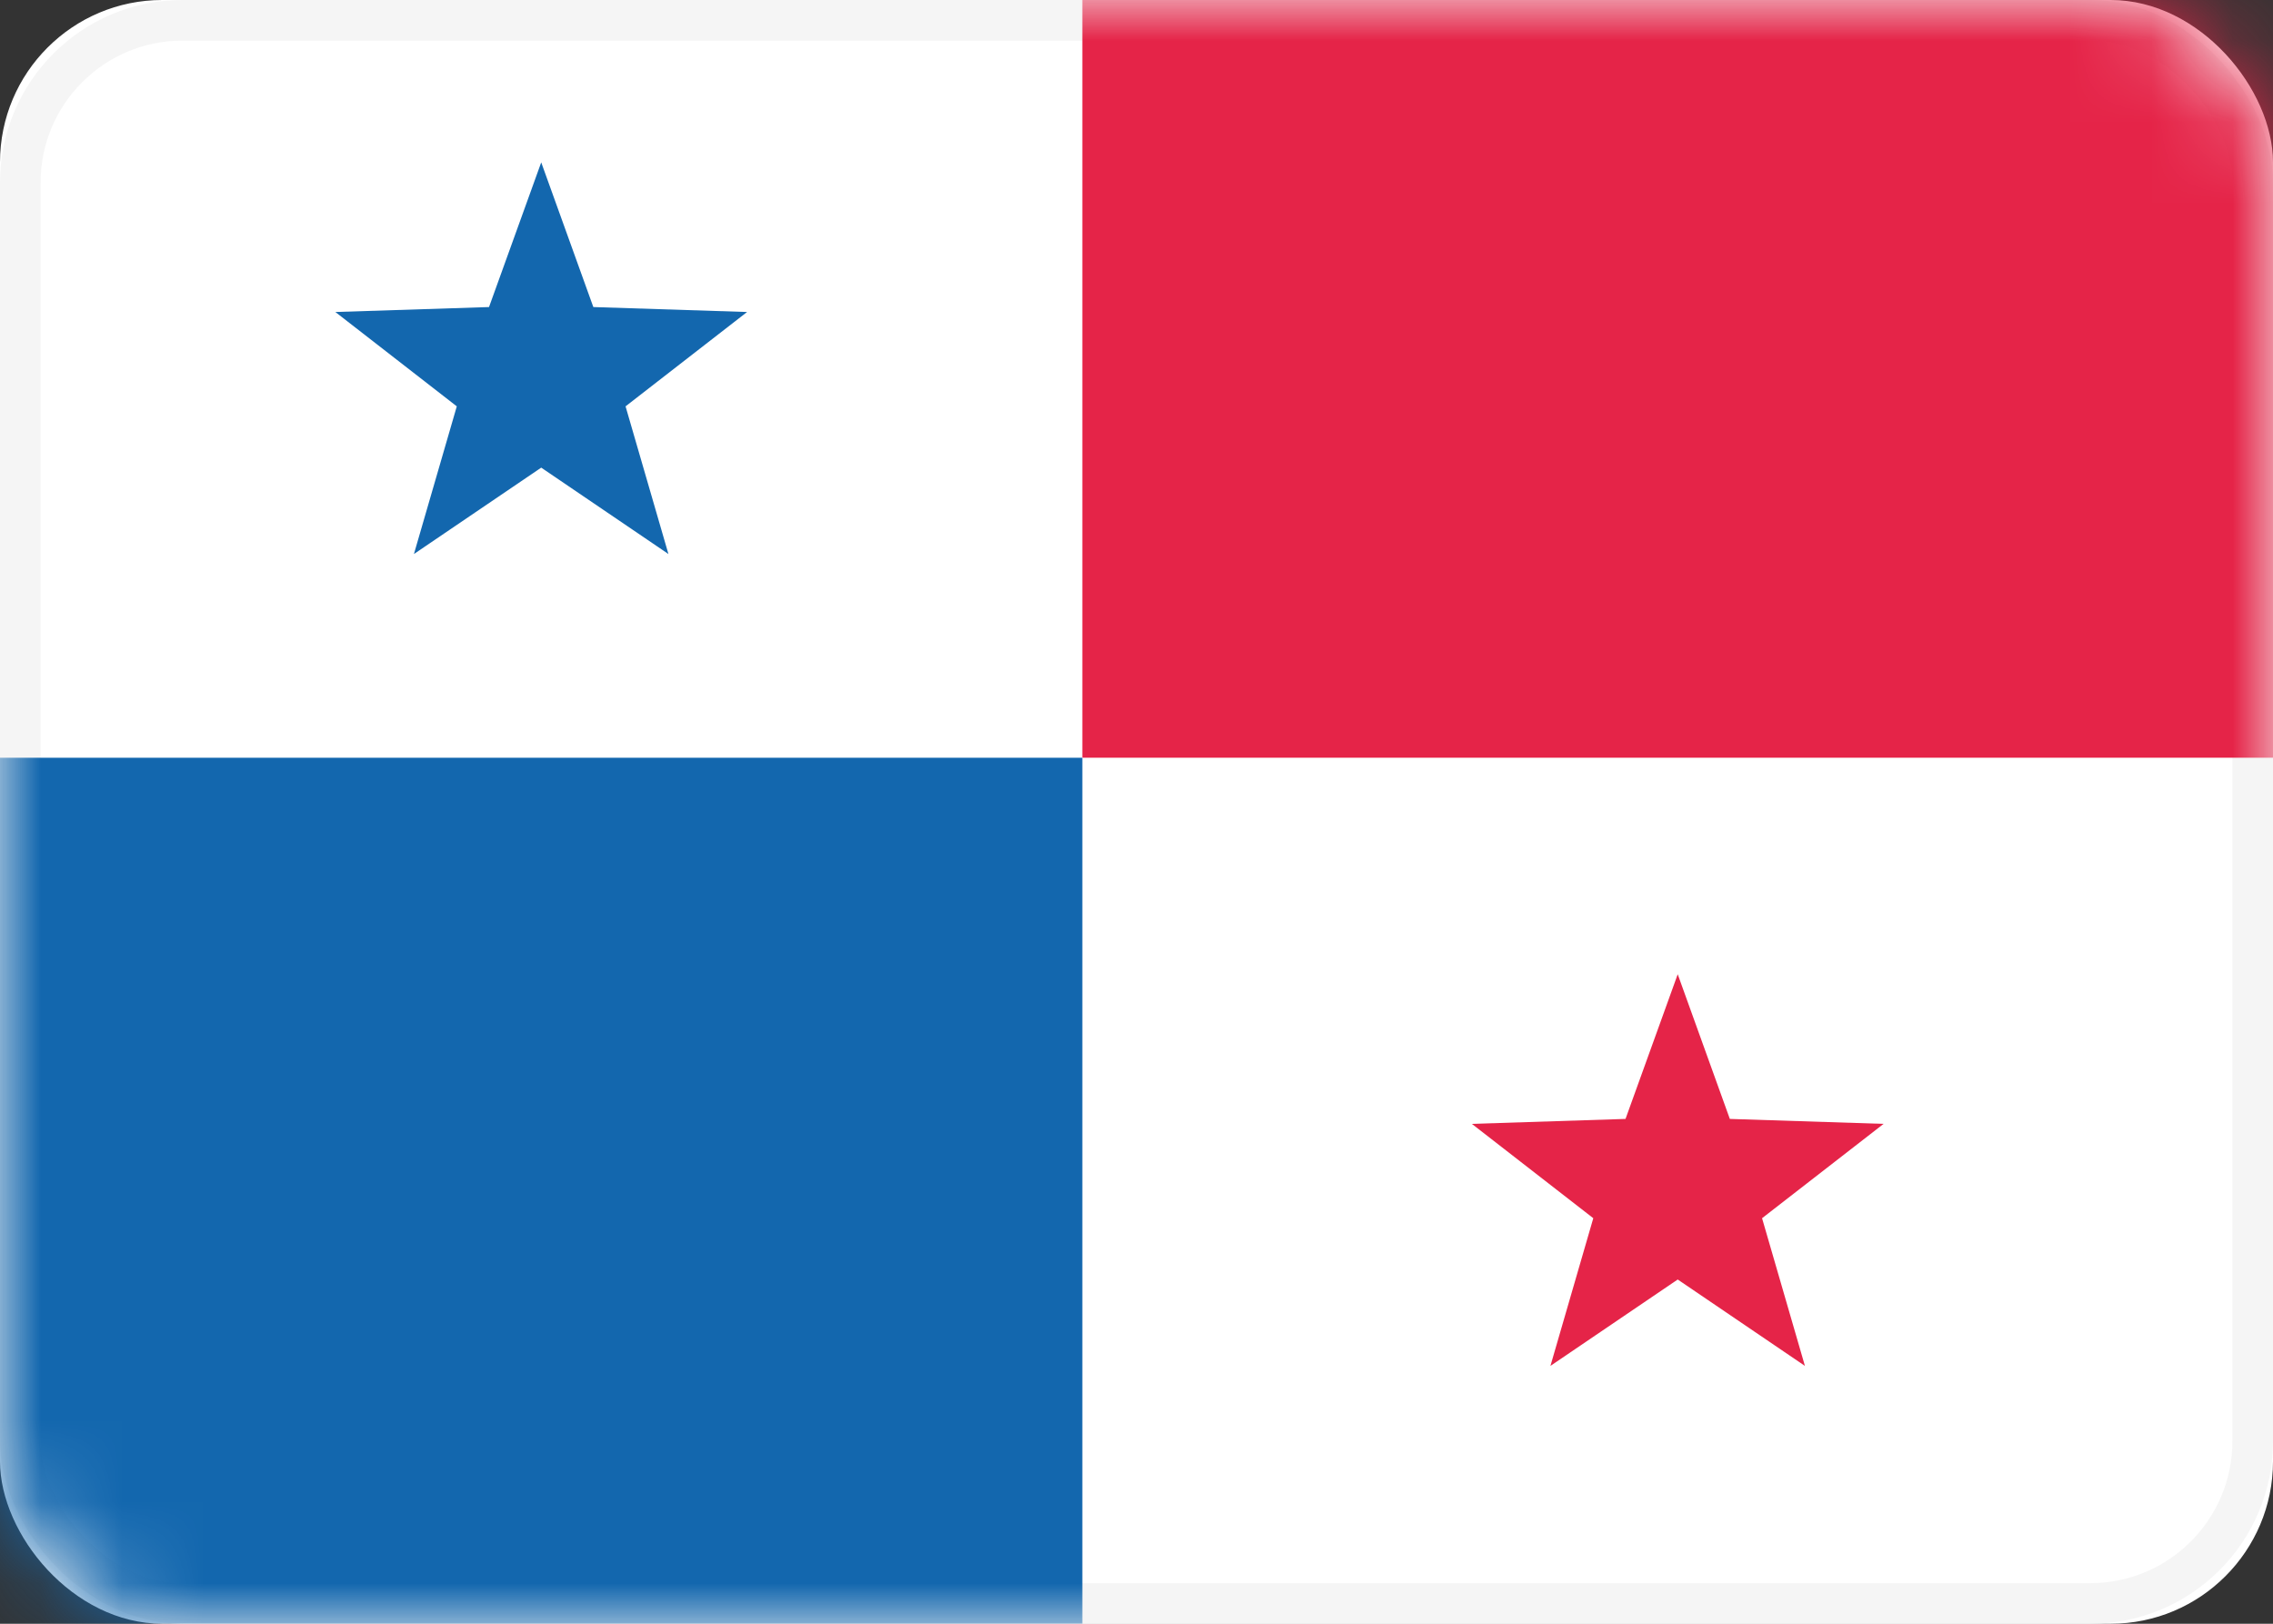 <?xml version="1.0" encoding="UTF-8"?>
<svg width="28px" height="20px" viewBox="0 0 28 20" version="1.1" xmlns="http://www.w3.org/2000/svg" xmlns:xlink="http://www.w3.org/1999/xlink">
    <rect x="0" y="0" width="28" height="20" fill="#333333" stroke="none"/>
    <!-- Generator: Sketch 44.1 (41455) - http://www.bohemiancoding.com/sketch -->
    <title>PA</title>
    <desc>Created with Sketch.</desc>
    <defs>
        <rect id="path-1" x="0" y="0" width="28" height="20" rx="2"></rect>
    </defs>
    <g id="Page-1" stroke="none" stroke-width="1" fill="none" fill-rule="evenodd">
        <g id="Flags" transform="translate(-76, -748)">
            <g id="PA" transform="translate(76, 748)">
                <mask id="mask-2" fill="white">
                    <use xlink:href="#path-1"></use>
                </mask>
                <g id="Mask">
                    <use fill="#FFFFFF" fill-rule="evenodd" xlink:href="#path-1"></use>
                    <rect stroke="#F5F5F5" stroke-width="0.5" x="0.25" y="0.25" width="27.5" height="19.5" rx="2"></rect>
                </g>
                <path d="M0,9.333 L0,0 L28,0 L28,9.333 L0,9.333 Z M0,9.333 L0,0 L13.333,0 L13.333,9.333 L0,9.333 Z" id="Combined-Shape" fill="#E52448" mask="url(#mask-2)"></path>
                <path d="M0,20 L0,9.333 L28,9.333 L28,20 L0,20 Z M13.333,20 L28,20 L28,9.333 L13.333,9.333 L13.333,20 Z" id="Combined-Shape" fill="#1367AE" mask="url(#mask-2)"></path>
                <polygon id="Star-33" fill="#1367AE" mask="url(#mask-2)" points="6.667 5.76 5.099 6.824 5.627 5.005 4.131 3.843 6.024 3.782 6.667 2 7.309 3.782 9.203 3.843 7.706 5.005 8.234 6.824"></polygon>
                <polygon id="Star-33" fill="#E52448" mask="url(#mask-2)" points="20.667 15.76 19.099 16.824 19.627 15.005 18.131 13.843 20.024 13.782 20.667 12 21.309 13.782 23.203 13.843 21.706 15.005 22.234 16.824"></polygon>
            </g>
        </g>
    </g>
</svg>